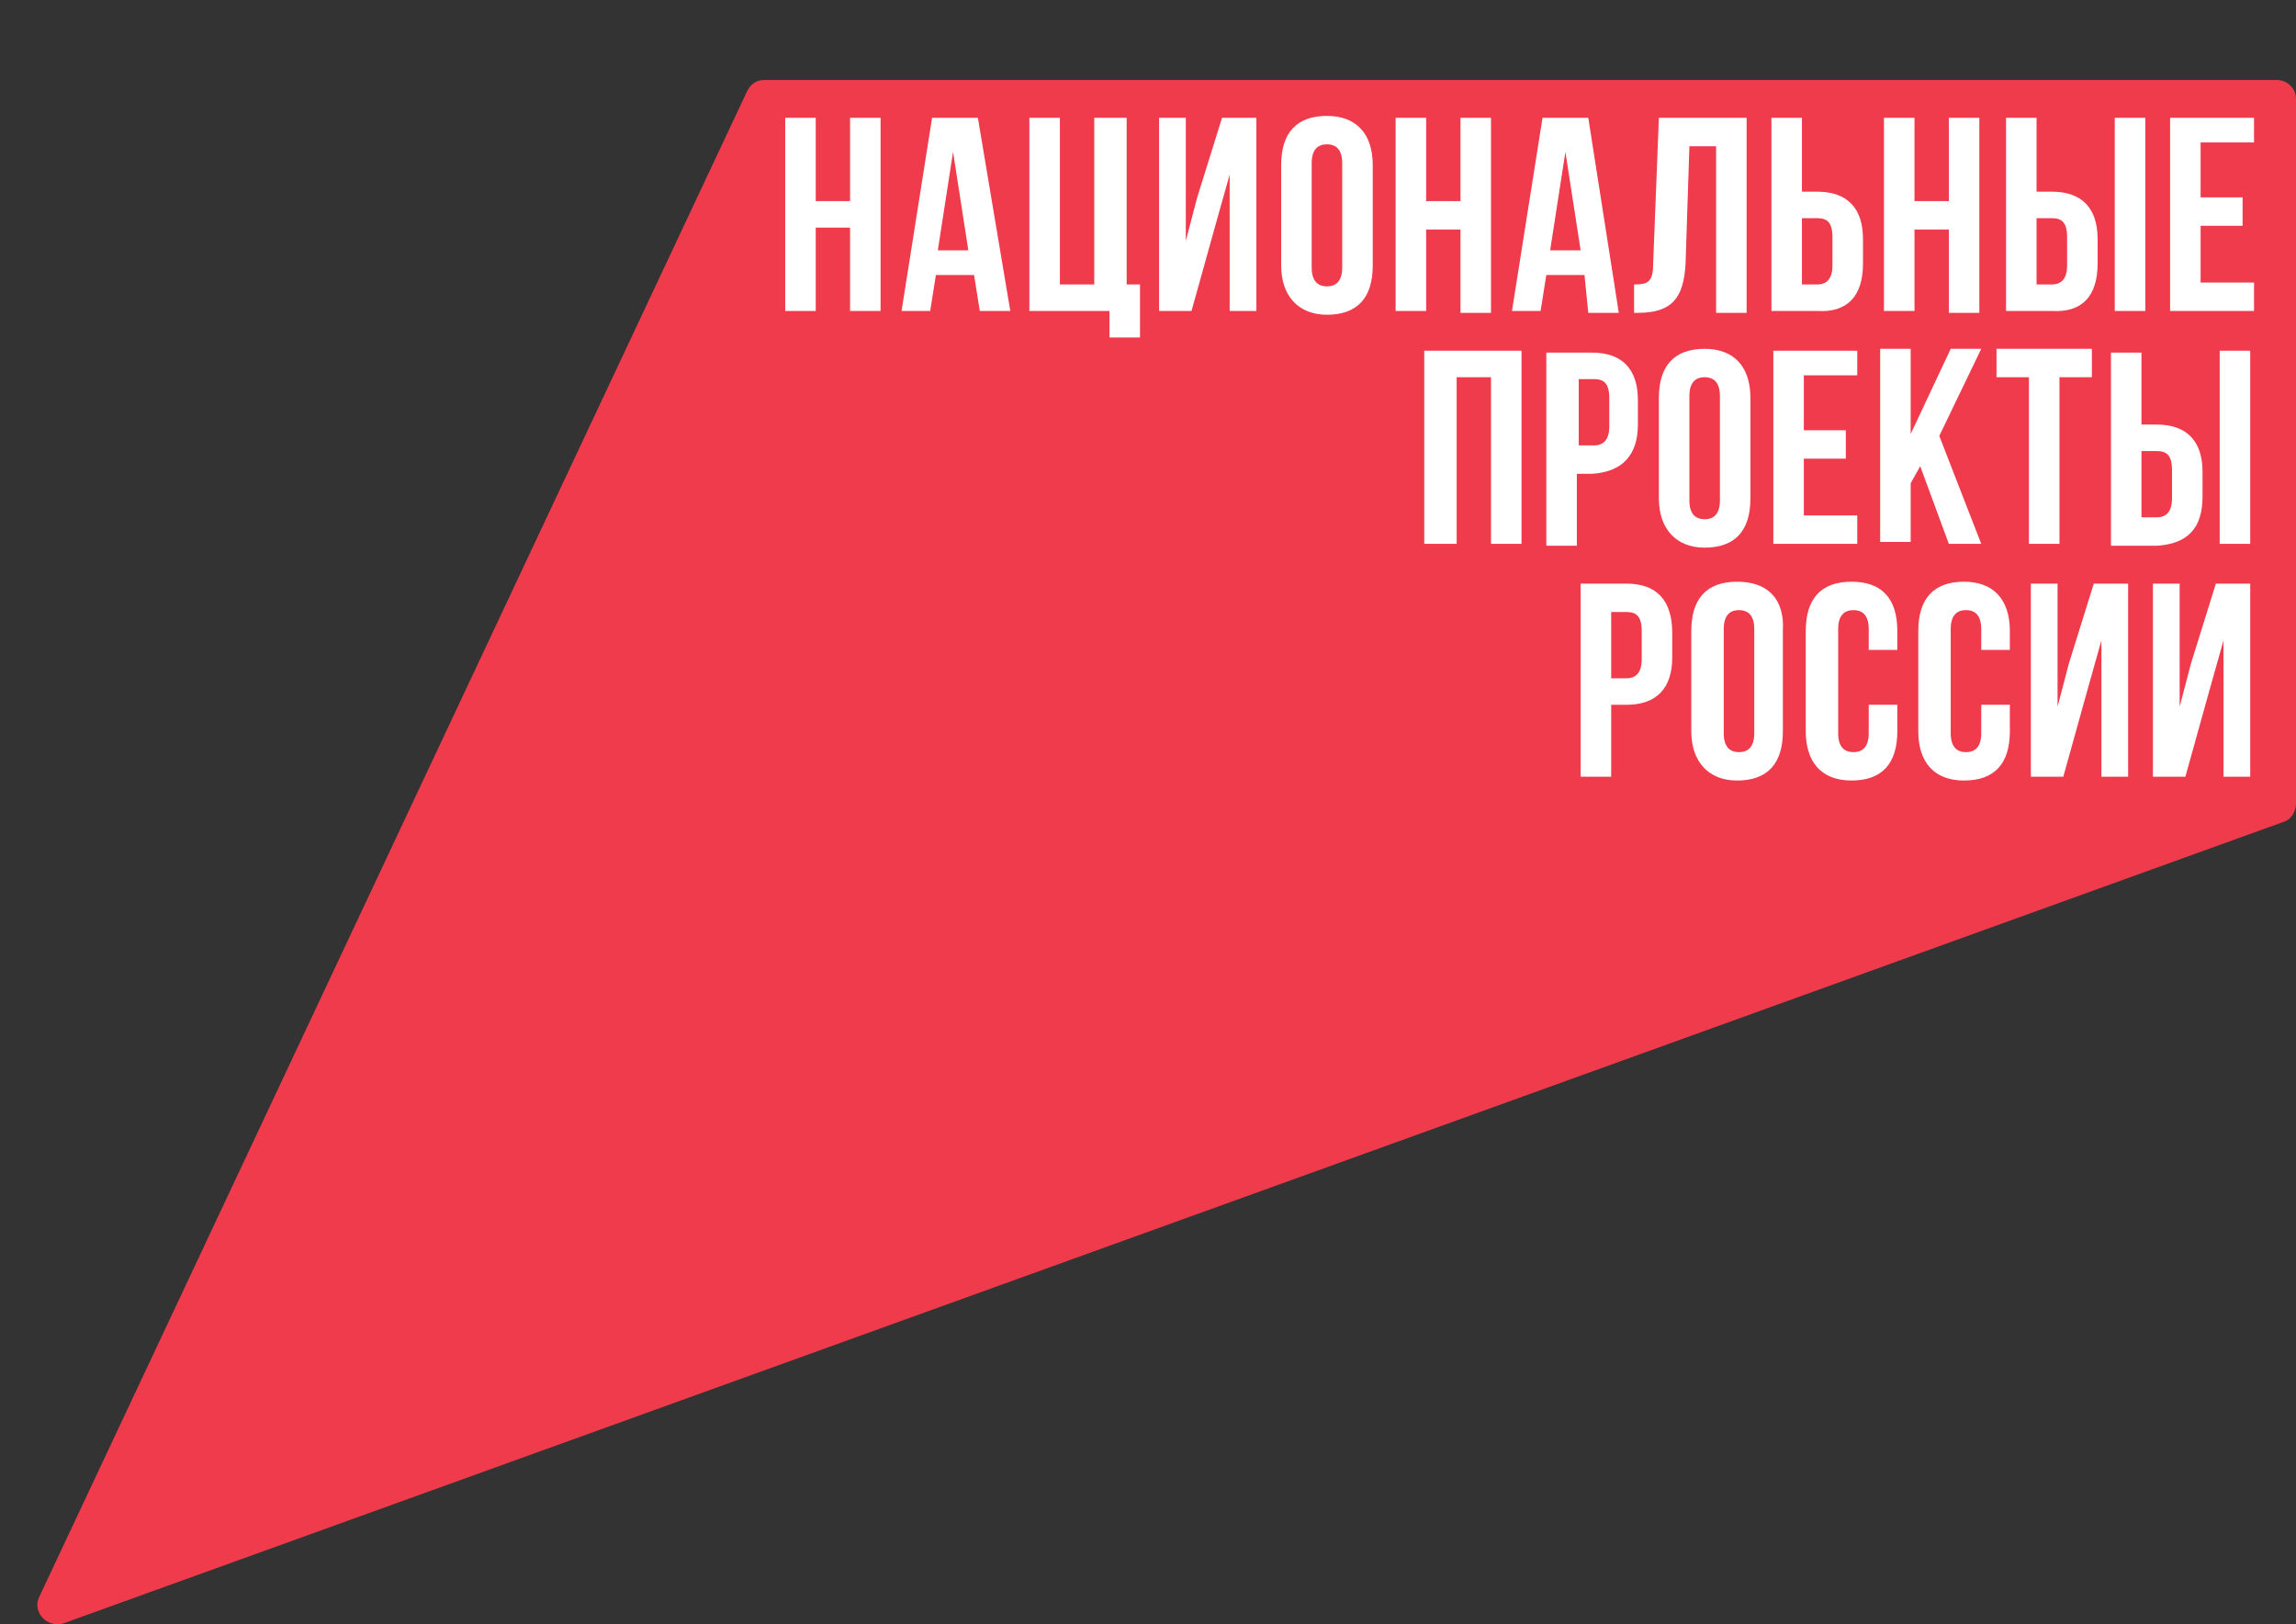 <svg width="123" height="87" viewBox="0 0 123 87" fill="none" xmlns="http://www.w3.org/2000/svg">
<rect x="0" y="0" width="123" height="87" fill="#333333" stroke="none"/>
<g clip-path="url(#clip0)">
<path d="M40.021 4.891L2.108 85.519C1.699 86.33 2.517 87.243 3.437 86.938L122.285 44.039C122.693 43.937 123 43.532 123 43.025V5.297C123 4.688 122.489 4.283 121.978 4.283H40.941C40.532 4.283 40.225 4.486 40.021 4.891Z" fill="#EF3B4C"/>
<path d="M45.539 10.773H43.7V6.311H42.065V16.656H43.7V12.193H45.539V16.656H47.174V6.311H45.539V10.773ZM114.927 6.311H113.291V16.656H114.927V6.311ZM49.933 6.311L48.298 16.656H49.831L50.138 14.729H52.182L52.488 16.656H54.123L52.386 6.311H49.933ZM50.24 13.41L51.057 8.136L51.875 13.41H50.24ZM64.138 10.57L63.525 12.903V6.311H62.094V16.656H63.831L65.16 11.889L65.875 9.354V16.656H67.306V6.311H65.466L64.138 10.57ZM90.299 14.12L90.503 7.832H91.934V16.757H93.569V6.311H88.868L88.562 14.12C88.562 15.134 88.255 15.236 87.54 15.236V16.757H87.744C89.584 16.757 90.197 15.946 90.299 14.12ZM112.372 14.12V12.802C112.372 11.179 111.555 10.266 109.92 10.266H109.102V6.311H107.467V16.656H109.92C111.555 16.757 112.372 15.844 112.372 14.12ZM109.102 11.686H109.92C110.43 11.686 110.737 11.889 110.737 12.7V14.222C110.737 14.931 110.43 15.236 109.92 15.236H109.102V11.686ZM99.803 14.12V12.802C99.803 11.179 98.985 10.266 97.35 10.266H96.532V6.311H94.898V16.656H97.35C98.985 16.757 99.803 15.844 99.803 14.12ZM96.532 11.686H97.35C97.861 11.686 98.167 11.889 98.167 12.7V14.222C98.167 14.931 97.861 15.236 97.35 15.236H96.532V11.686ZM102.562 12.295H104.402V16.757H106.036V6.311H104.402V10.773H102.562V6.311H100.926V16.656H102.562V12.295ZM60.255 6.311H58.62V15.236H56.78V6.311H55.145V16.656H59.437V18.076H61.072V15.236H60.357V6.311H60.255ZM85.087 16.757H86.722L85.087 6.311H82.635L80.999 16.656H82.532L82.839 14.729H84.883L85.087 16.757ZM83.043 13.41L83.861 8.136L84.678 13.41H83.043ZM120.752 7.832V6.311H116.255V16.656H120.752V15.134H117.89V12.092H120.139V10.57H117.89V7.629H120.752V7.832ZM71.087 6.209C69.452 6.209 68.634 7.122 68.634 8.846V14.222C68.634 15.844 69.554 16.858 71.087 16.858C72.722 16.858 73.54 15.946 73.54 14.222V8.846C73.54 7.122 72.62 6.209 71.087 6.209ZM71.904 14.323C71.904 15.033 71.598 15.337 71.087 15.337C70.576 15.337 70.269 15.033 70.269 14.323V8.745C70.269 8.035 70.576 7.731 71.087 7.731C71.598 7.731 71.904 8.035 71.904 8.745V14.323ZM76.401 12.295H78.24V16.757H79.875V6.311H78.24V10.773H76.401V6.311H74.766V16.656H76.401V12.295ZM99.496 20.307V18.785H95V29.13H99.496V27.609H96.634V24.566H98.883V23.045H96.634V20.104H99.496V20.307ZM104.402 29.13H106.138L103.89 23.349L106.138 18.684H104.503L102.357 23.248V18.684H100.723V29.029H102.357V25.885L102.869 24.972L104.402 29.13ZM110.328 29.13V20.205H112.065V18.684H106.956V20.205H108.693V29.13H110.328ZM117.993 26.595V25.276C117.993 23.653 117.175 22.741 115.54 22.741H114.722V18.887H113.088V29.232H115.54C117.175 29.13 117.993 28.319 117.993 26.595ZM114.722 24.16H115.54C116.051 24.16 116.357 24.363 116.357 25.175V26.696C116.357 27.406 116.051 27.71 115.54 27.71H114.722V24.16ZM87.744 22.741V21.422C87.744 19.8 86.927 18.887 85.291 18.887H82.839V29.232H84.474V25.378H85.291C86.927 25.276 87.744 24.363 87.744 22.741ZM84.576 20.307H85.394C85.905 20.307 86.211 20.509 86.211 21.321V22.842C86.211 23.552 85.905 23.856 85.394 23.856H84.576V20.307ZM76.401 29.13H78.036V20.205H79.875V29.13H81.51V18.785H76.299V29.13H76.401ZM118.913 29.13H120.547V18.785H118.913V29.13ZM91.321 18.684C89.686 18.684 88.868 19.597 88.868 21.321V26.696C88.868 28.319 89.788 29.333 91.321 29.333C92.956 29.333 93.773 28.42 93.773 26.696V21.321C93.773 19.597 92.854 18.684 91.321 18.684ZM92.139 26.797C92.139 27.507 91.832 27.812 91.321 27.812C90.81 27.812 90.503 27.507 90.503 26.797V21.219C90.503 20.509 90.81 20.205 91.321 20.205C91.832 20.205 92.139 20.509 92.139 21.219V26.797ZM117.38 35.519L116.767 37.852V31.26H115.336V41.605H117.073L118.401 36.838L119.116 34.302V41.605H120.547V31.26H118.708L117.38 35.519ZM93.058 31.158C91.422 31.158 90.605 32.071 90.605 33.795V39.17C90.605 40.793 91.525 41.807 93.058 41.807C94.693 41.807 95.511 40.895 95.511 39.17V33.795C95.613 32.071 94.693 31.158 93.058 31.158ZM93.978 39.272C93.978 39.982 93.671 40.286 93.16 40.286C92.649 40.286 92.343 39.982 92.343 39.272V33.694C92.343 32.984 92.649 32.68 93.16 32.68C93.671 32.68 93.978 32.984 93.978 33.694V39.272ZM87.131 31.26H84.678V41.605H86.313V37.751H87.131C88.766 37.751 89.584 36.838 89.584 35.215V33.897C89.584 32.173 88.766 31.26 87.131 31.26ZM87.948 35.316C87.948 36.026 87.642 36.331 87.131 36.331H86.313V32.781H87.131C87.642 32.781 87.948 32.984 87.948 33.795V35.316ZM99.19 31.158C97.554 31.158 96.737 32.071 96.737 33.795V39.17C96.737 40.793 97.554 41.807 99.19 41.807C100.825 41.807 101.642 40.895 101.642 39.17V37.751H100.11V39.272C100.11 39.982 99.803 40.286 99.292 40.286C98.78 40.286 98.474 39.982 98.474 39.272V33.694C98.474 32.984 98.78 32.68 99.292 32.68C99.803 32.68 100.11 32.984 100.11 33.694V34.809H101.642V33.795C101.642 32.071 100.825 31.158 99.19 31.158ZM105.218 31.158C103.584 31.158 102.766 32.071 102.766 33.795V39.17C102.766 40.793 103.584 41.807 105.218 41.807C106.854 41.807 107.671 40.895 107.671 39.17V37.751H106.138V39.272C106.138 39.982 105.832 40.286 105.321 40.286C104.81 40.286 104.503 39.982 104.503 39.272V33.694C104.503 32.984 104.81 32.68 105.321 32.68C105.832 32.68 106.138 32.984 106.138 33.694V34.809H107.671V33.795C107.671 32.071 106.751 31.158 105.218 31.158ZM110.839 35.519L110.226 37.852V31.26H108.796V41.605H110.533L111.861 36.838L112.576 34.302V41.605H114.007V31.26H112.168L110.839 35.519Z" fill="white"/>
</g>
<defs>
<clipPath id="clip0">
<rect width="121" height="83" fill="white" transform="translate(2 4)"/>
</clipPath>
</defs>
</svg>

